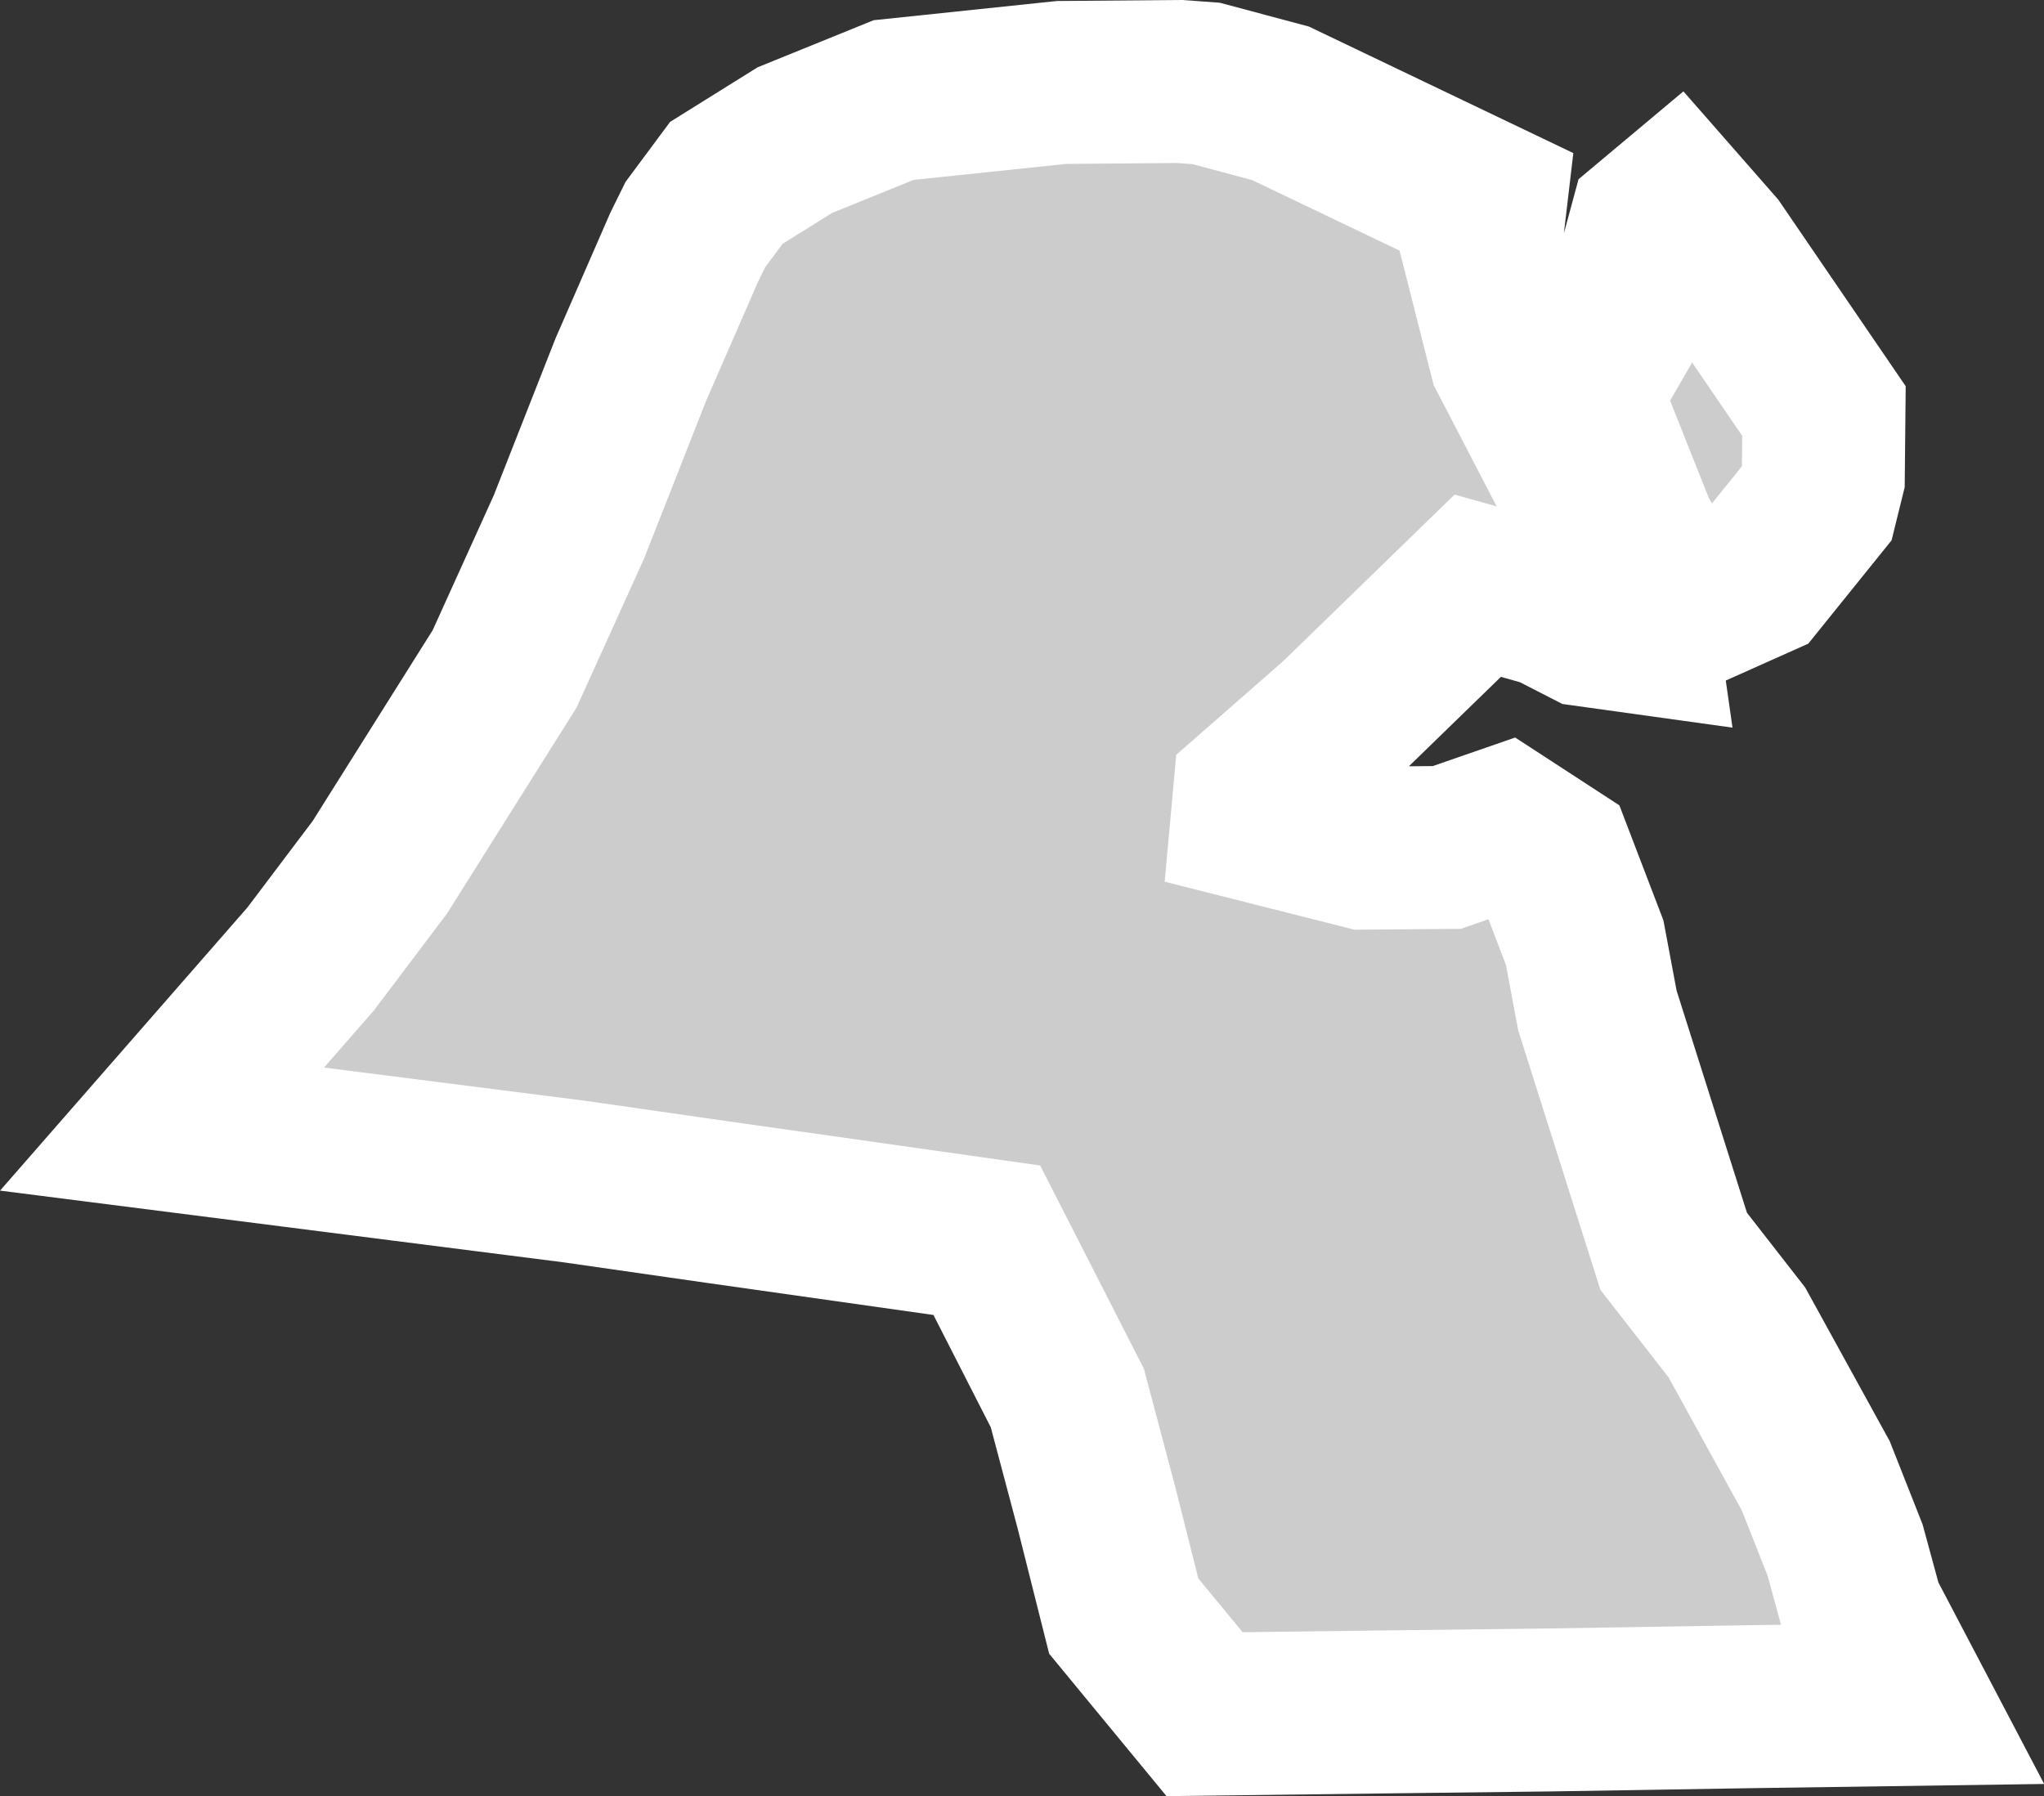<?xml version="1.0" encoding="UTF-8" standalone="no"?>
<svg
   width="6.27"
   height="5.511"
   viewBox="0 0 6.27 5.511"
   fill="none"
   version="1.1"
   id="svg520"
   xmlns="http://www.w3.org/2000/svg"
   xmlns:svg="http://www.w3.org/2000/svg">
  <rect x="0" y="0" width="6.27" height="5.511" fill="#333333" stroke="none"/>
  <defs
     id="defs524" />
  <g
     id="New_Layer_1653409134.6916852"
     style="display:inline"
     transform="translate(-605.794,-375.318)">
    <path
       d="m 610.351,375.936 -0.014,0.119 0.09,0.355 0.201,0.387 0.165,0.313 0.021,0.147 -0.151,-0.021 -0.115,-0.059 -0.221,-0.062 -0.427,0.415 -0.258,0.226 -0.007,0.077 0.344,0.087 0.253,-0.002 0.176,-0.061 0.149,0.097 0.098,0.256 0.039,0.208 0.234,0.739 0.194,0.249 0.242,0.44 0.09,0.228 0.052,0.191 0.148,0.282 -0.488,0.007 -0.615,0.01 -0.499,0.006 -0.563,0.007 -0.248,-0.301 -0.083,-0.33 -0.09,-0.339 -0.247,-0.484 -0.826,-0.117 -0.439,-0.063 -0.723,-0.092 -0.542,-0.069 0.456,-0.522 0.212,-0.281 0.383,-0.609 0.197,-0.435 0.19,-0.483 0.164,-0.376 0.034,-0.069 0.095,-0.128 0.21,-0.131 0.303,-0.123 0.515,-0.054 0.362,-0.003 0.082,0.006 0.228,0.061 z m 0.833,1.153 -0.161,0.072 -0.108,-0.031 -0.104,-0.173 -0.171,-0.43 0.093,-0.161 -0.003,-0.069 0.019,-0.052 0.053,-0.033 0.055,-0.203 0.074,-0.062 0.12,0.137 0.338,0.495 -0.002,0.202 -0.02,0.081 z"
       fill="#cccccc"
       stroke="#ffffff"
       stroke-width="0.5"
       id="path3379" />
  </g>
</svg>
